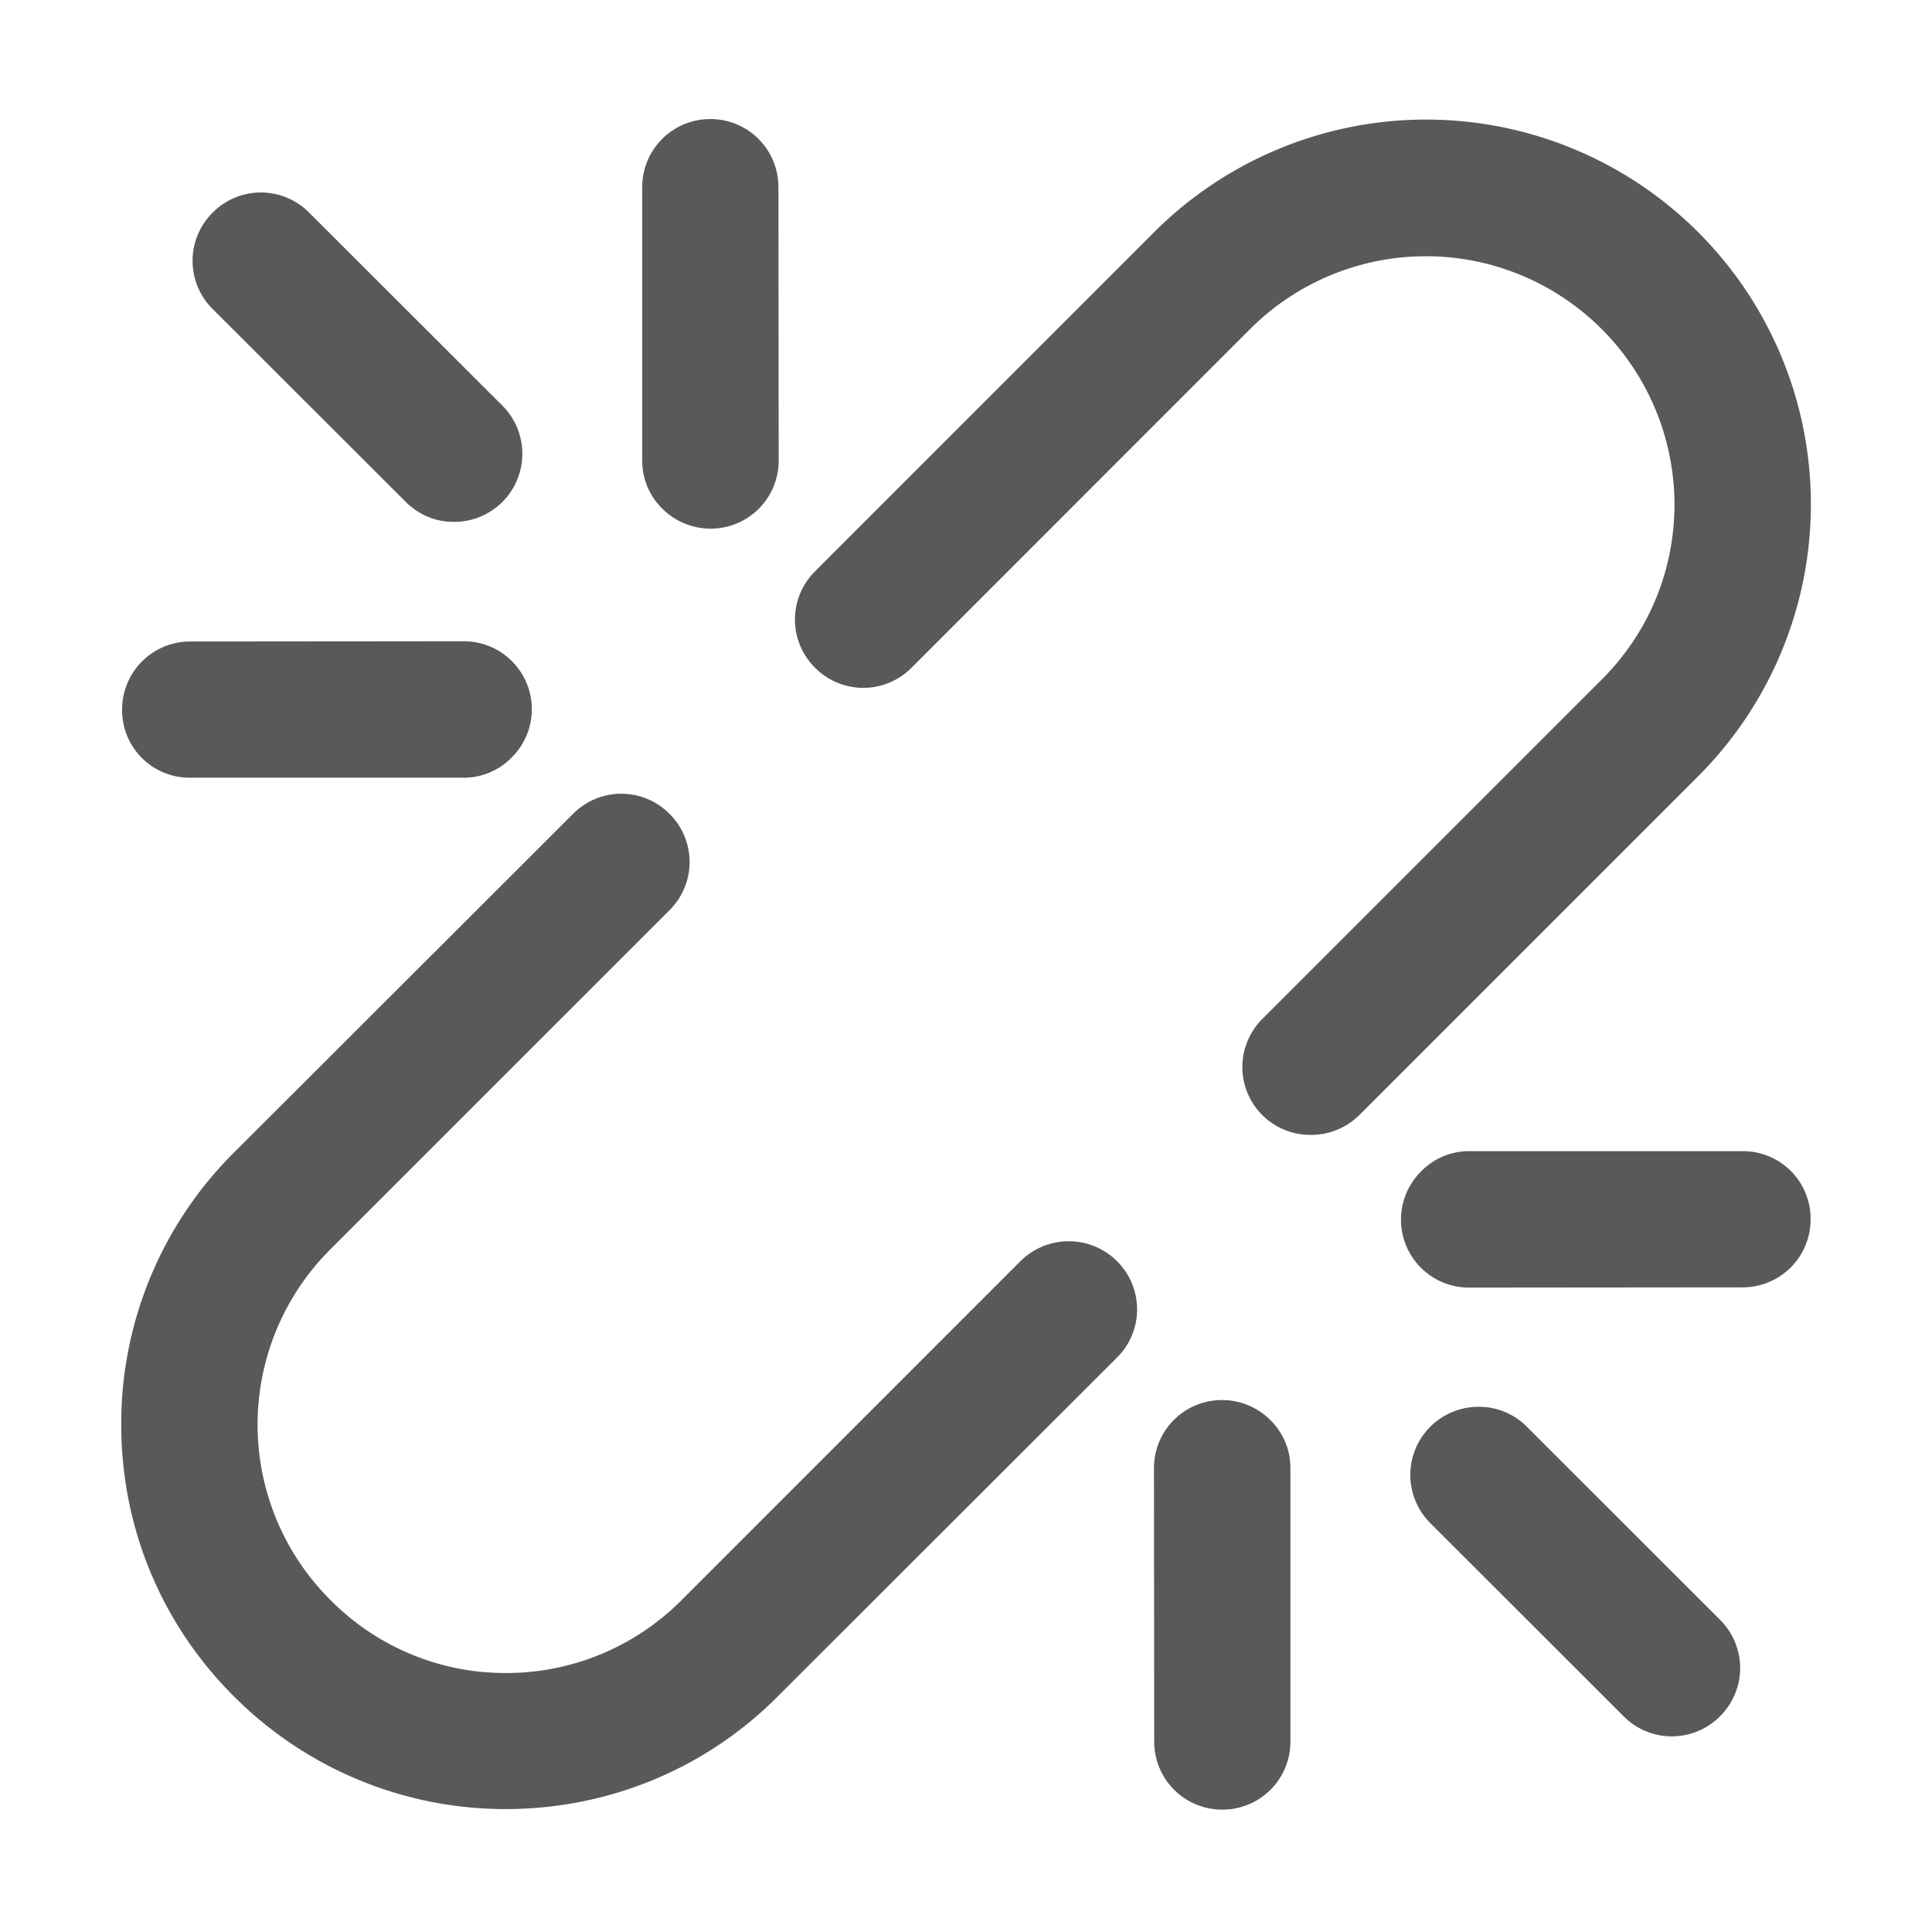<svg t="1737103885033" class="icon" viewBox="0 0 1024 1024" version="1.1"
  xmlns="http://www.w3.org/2000/svg" p-id="2674" width="200" height="200">
  <path
    d="M900.096 123.093a203.989 203.989 0 0 0-288.427 0l-179.669 179.712a35.968 35.968 0 0 0 0 51.115 35.968 35.968 0 0 0 51.115 0l179.669-179.712a131.755 131.755 0 0 1 224.725 93.013c0 35.157-13.696 68.181-38.613 93.013l-179.627 179.627a35.968 35.968 0 0 0 25.6 61.653 36.267 36.267 0 0 0 25.6-10.496l179.712-179.712a203.861 203.861 0 0 0-0.085-288.213zM376.576 280.192a36.011 36.011 0 0 0 36.139-36.096L412.587 99.2a36.011 36.011 0 0 0-36.096-36.096 36.011 36.011 0 0 0-36.096 36.096v144.981a35.413 35.413 0 0 0 10.667 25.429 36.139 36.139 0 0 0 25.557 10.581zM809.131 756.053a35.669 35.669 0 0 0-25.472-10.411 36.096 36.096 0 0 0-25.6 61.611l102.485 102.4a35.968 35.968 0 0 0 51.115 0 35.968 35.968 0 0 0 0-51.115l-102.528-102.485z m114.517-145.92h-145.024a35.413 35.413 0 0 0-25.387 10.709 36.011 36.011 0 0 0 25.387 61.611l144.939-0.128a36.011 36.011 0 0 0 36.096-36.096 35.84 35.84 0 0 0-36.011-36.096z m-275.925 131.925a36.011 36.011 0 0 0-36.096 36.096l0.128 144.896a36.011 36.011 0 0 0 36.096 36.096 36.011 36.011 0 0 0 36.096-36.096v-145.024a35.413 35.413 0 0 0-10.667-25.387 36.139 36.139 0 0 0-25.557-10.581z m-106.88-73.6l-179.627 179.669a130.901 130.901 0 0 1-93.013 38.613 130.304 130.304 0 0 1-92.971-38.613 131.157 131.157 0 0 1-0.085-185.984l179.712-179.712a35.968 35.968 0 0 0 0-51.072 35.968 35.968 0 0 0-51.115 0l-179.712 179.499a202.581 202.581 0 0 0-59.776 144.213c0 54.357 21.205 105.685 59.776 144.085a203.221 203.221 0 0 0 144.128 59.691c52.181 0 104.491-19.925 144.085-59.733l179.797-179.584a35.968 35.968 0 0 0 0-51.072 36.267 36.267 0 0 0-51.2 0zM215.211 266.197c7.211 6.997 16.213 10.496 25.472 10.411a36.096 36.096 0 0 0 25.6-61.611L163.84 112.683a35.968 35.968 0 0 0-51.115 0 35.968 35.968 0 0 0 0 51.115l102.528 102.4zM100.693 412.203H245.76a35.413 35.413 0 0 0 25.387-10.667 36.011 36.011 0 0 0-25.387-61.653l-144.939 0.128a36.011 36.011 0 0 0-36.096 36.096 35.755 35.755 0 0 0 36.011 36.096z"
    fill="#000000" opacity=".65" p-id="2675"></path>
</svg>